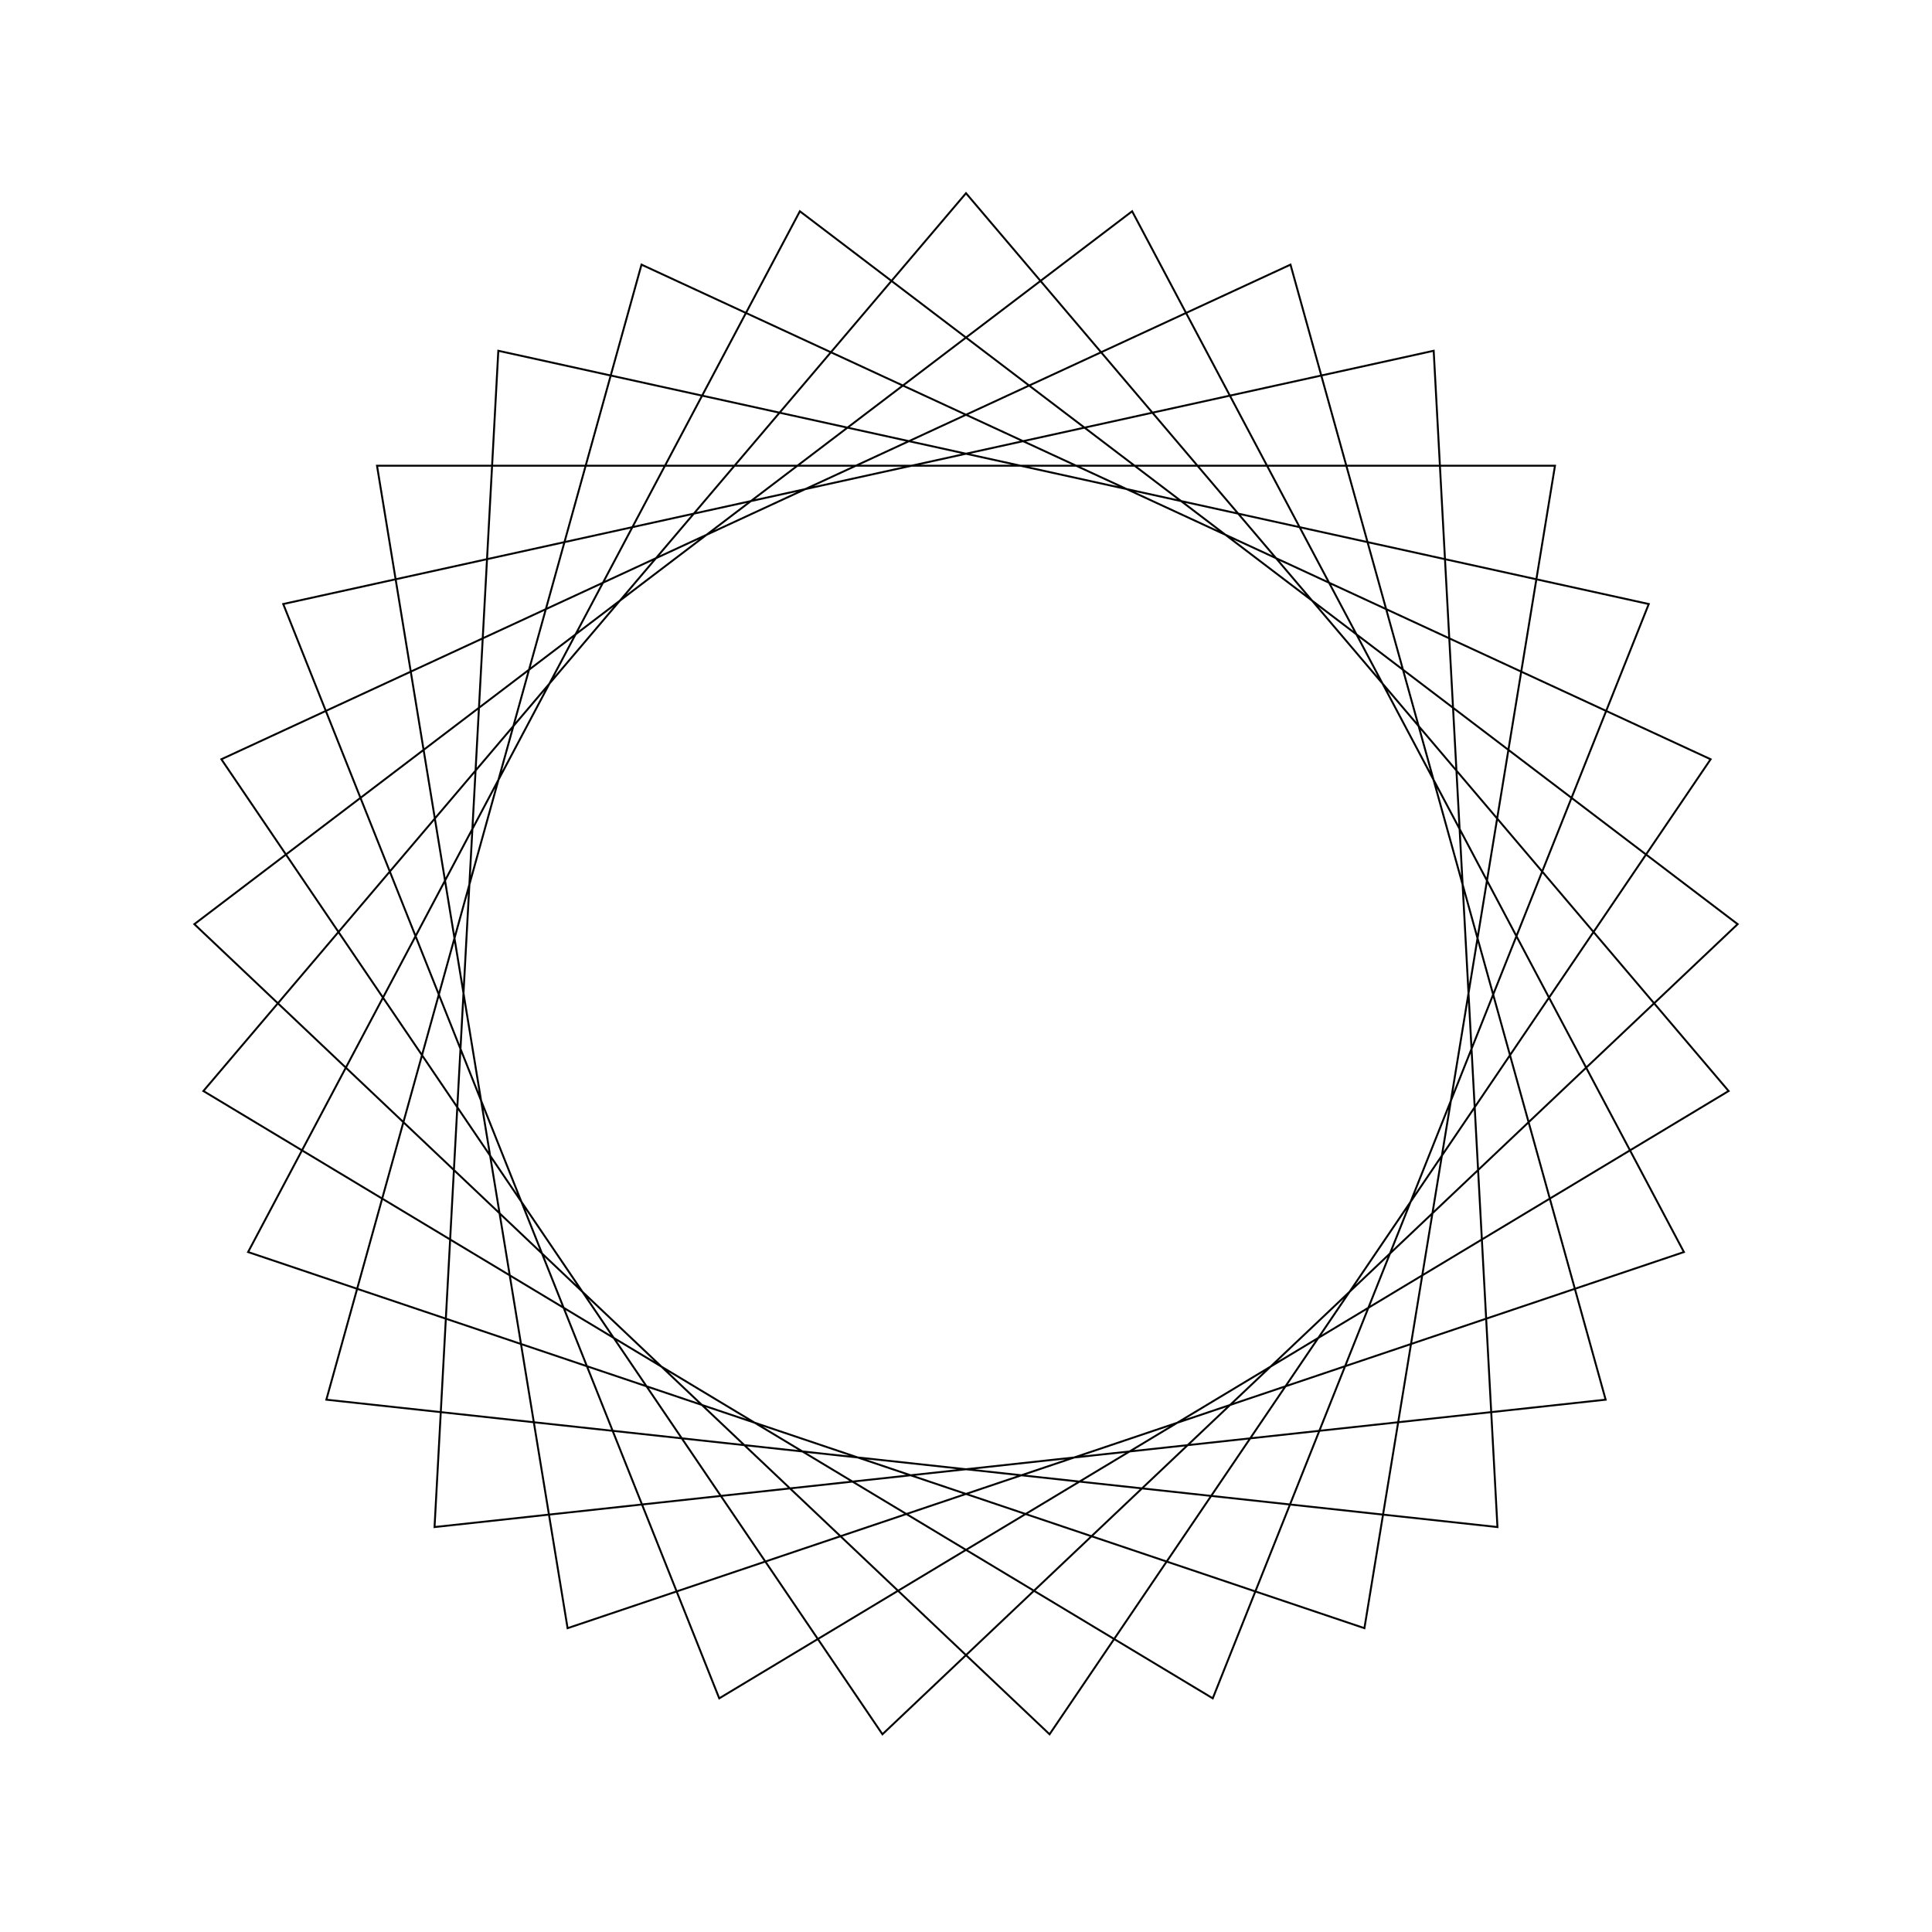 <?xml version="1.0" ?>
<svg height="100" width="100">
  <path d="M 50.0,90.0 L 89.473,43.529 L 37.228,12.094 L 14.66,68.736 L 74.207,81.844 L 77.508,20.96 L 16.892,27.553 L 33.204,86.303 L 88.542,60.701 L 54.325,10.234 L 10.059,52.166 L 58.599,89.065 L 87.159,35.194 L 29.378,15.726 L 19.514,75.895 L 80.486,75.895 L 70.622,15.726 L 12.841,35.194 L 41.401,89.065 L 89.941,52.166 L 45.675,10.234 L 11.458,60.701 L 66.796,86.303 L 83.108,27.553 L 22.492,20.96 L 25.793,81.844 L 85.34,68.736 L 62.772,12.094 L 10.527,43.529 L 50.0,90.0Z" fill="none" stroke="black" stroke-width="0.1" transform="matrix(1 0 0 -1 0 100)"/>
</svg>
